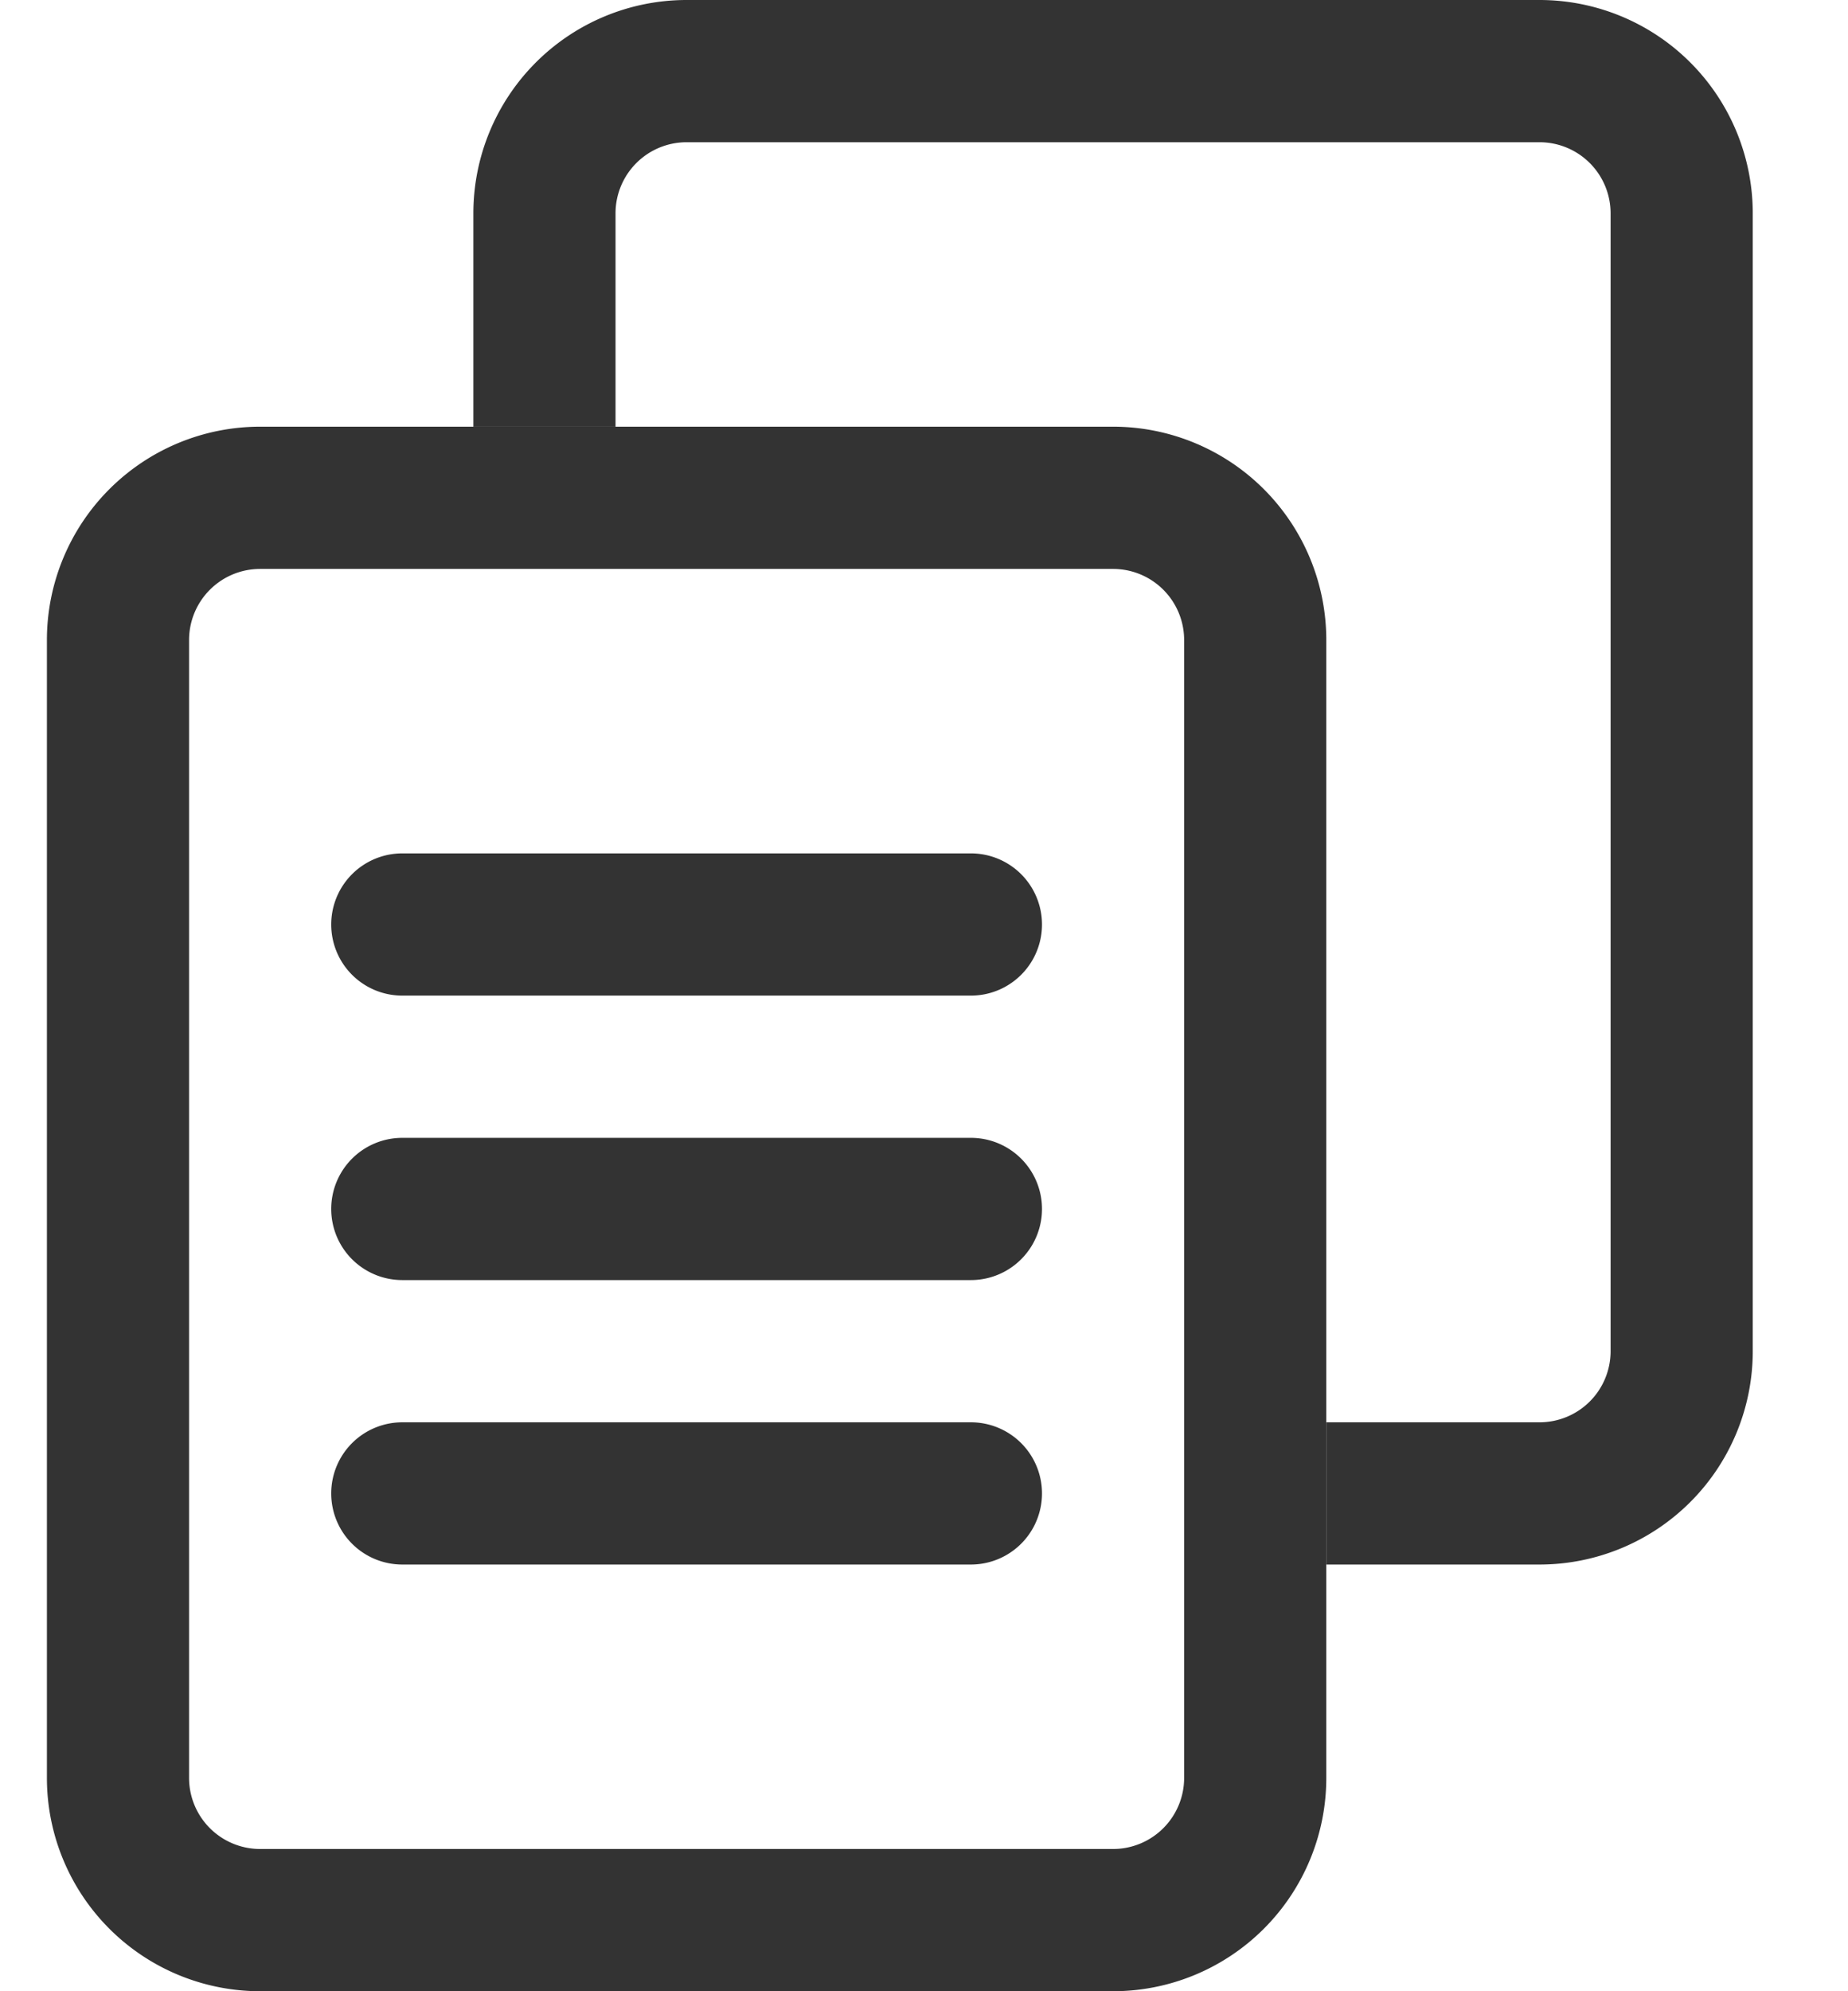 <svg width="13" height="14" fill="none" xmlns="http://www.w3.org/2000/svg"><path fill-rule="evenodd" clip-rule="evenodd" d="M.33 4.5A1.5 1.5 0 0 1 1.83 3h6a1.5 1.5 0 0 1 1.5 1.5v8a1.5 1.5 0 0 1-1.5 1.5h-6a1.5 1.5 0 0 1-1.5-1.5v-8Zm1.5-.5a.5.5 0 0 0-.5.5v8a.5.5 0 0 0 .5.5h6a.5.5 0 0 0 .5-.5v-8a.5.5 0 0 0-.5-.5h-6Z" fill="#333"/><path fill-rule="evenodd" clip-rule="evenodd" d="M2.33 6.5a.5.5 0 0 1 .5-.5h4a.5.5 0 0 1 0 1h-4a.5.5 0 0 1-.5-.5ZM2.33 8.5a.5.5 0 0 1 .5-.5h4a.5.5 0 0 1 0 1h-4a.5.5 0 0 1-.5-.5ZM2.33 10.5a.5.5 0 0 1 .5-.5h4a.5.5 0 0 1 0 1h-4a.5.5 0 0 1-.5-.5Z" fill="#333"/><path fill-rule="evenodd" clip-rule="evenodd" d="M3.33 1.5A1.5 1.5 0 0 1 4.83 0h6a1.5 1.5 0 0 1 1.5 1.5v8a1.5 1.5 0 0 1-1.5 1.5h-1.5v-1h1.5a.5.5 0 0 0 .5-.5v-8a.5.5 0 0 0-.5-.5h-6a.5.5 0 0 0-.5.5V3h-1V1.5Z" fill="#333"/></svg>